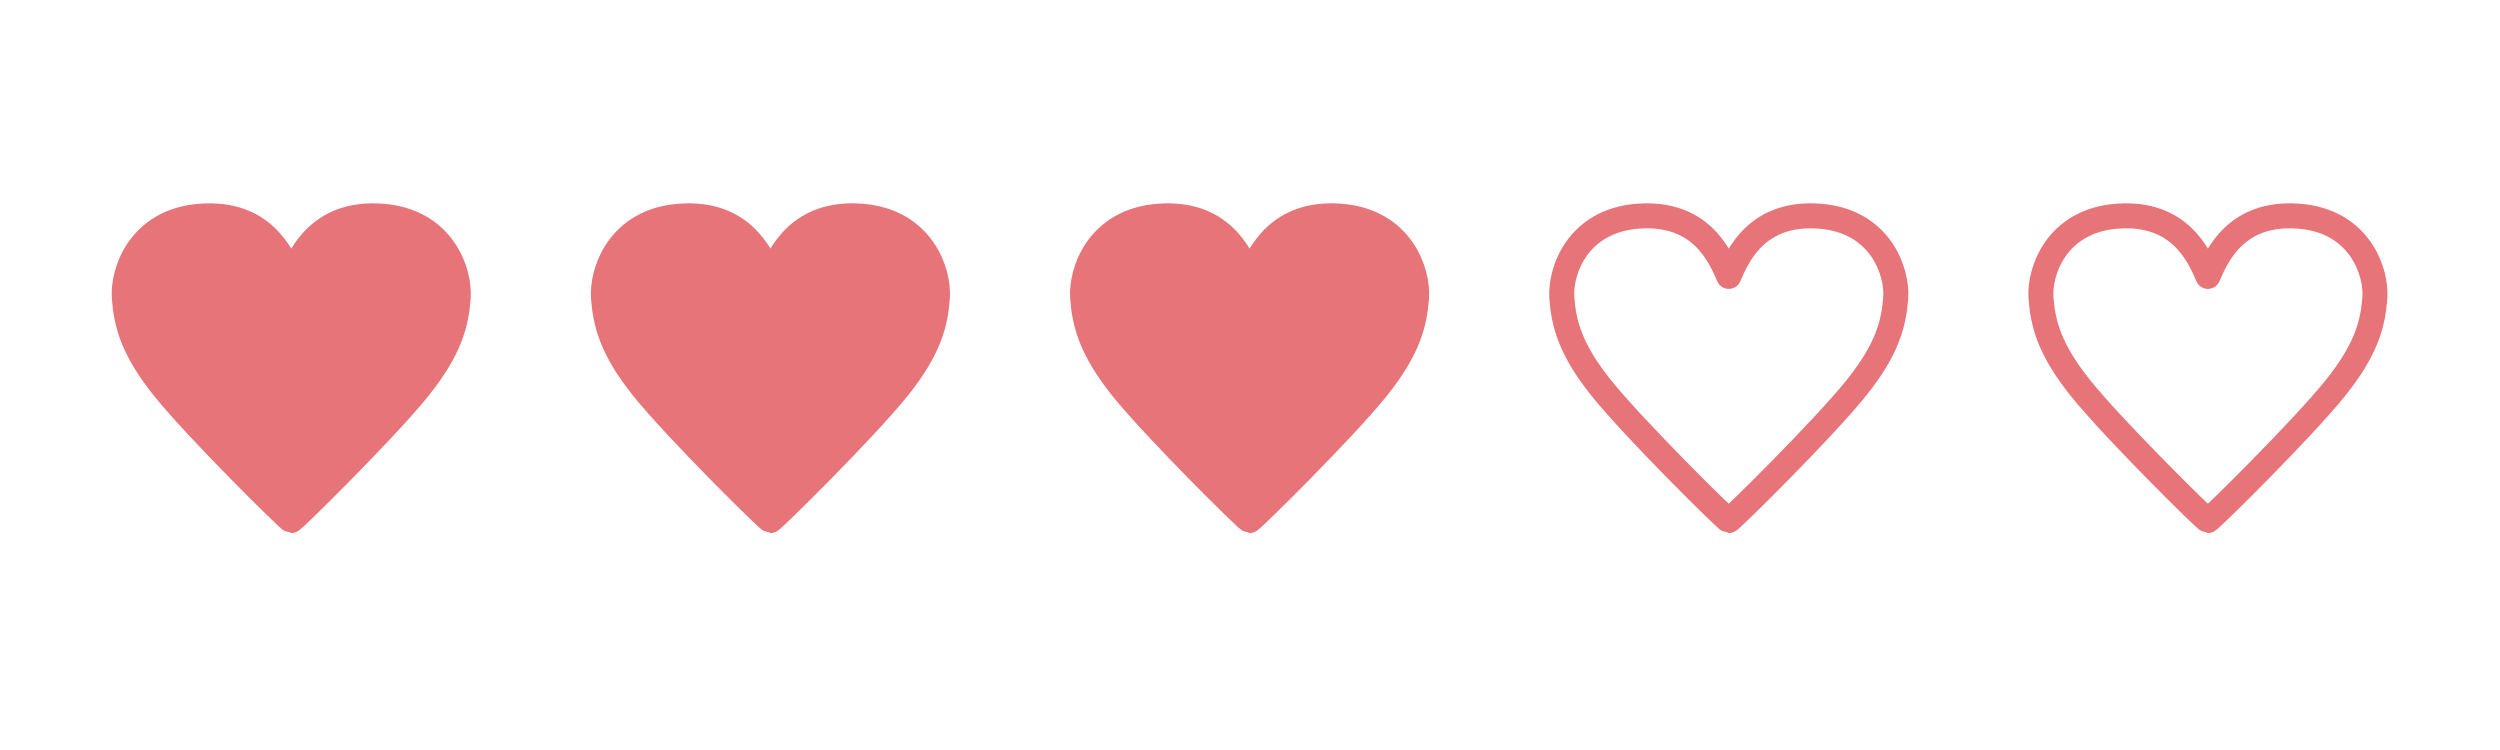<?xml version="1.0" encoding="utf-8"?>
<!-- Generator: Adobe Illustrator 16.0.4, SVG Export Plug-In . SVG Version: 6.00 Build 0)  -->
<!DOCTYPE svg PUBLIC "-//W3C//DTD SVG 1.1//EN" "http://www.w3.org/Graphics/SVG/1.1/DTD/svg11.dtd">
<svg version="1.1" id="レイヤー_1" xmlns="http://www.w3.org/2000/svg" xmlns:xlink="http://www.w3.org/1999/xlink" x="0px"
	 y="0px" width="100px" height="30px" viewBox="0 0 100 30" enable-background="new 0 0 100 30" xml:space="preserve">
<path fill="#E67479" stroke="#E67479" stroke-linejoin="round" stroke-miterlimit="10" d="M11.65,20.822
	c0.075,0,3.766-3.641,5.097-5.296c1.248-1.555,1.507-2.587,1.581-3.616c0.076-1.029-0.603-3.088-3.062-3.264
	s-3.238,1.531-3.615,2.41c-0.376-0.879-1.155-2.586-3.615-2.41c-2.46,0.176-3.138,2.234-3.063,3.264s0.333,2.062,1.582,3.616
	C7.885,17.182,11.575,20.822,11.65,20.822z"/>
<path fill="#E67479" stroke="#E67479" stroke-linejoin="round" stroke-miterlimit="10" d="M30.817,20.822
	c0.075,0,3.766-3.641,5.097-5.297c1.248-1.555,1.507-2.586,1.581-3.615c0.076-1.029-0.603-3.088-3.062-3.264
	s-3.238,1.531-3.615,2.41c-0.376-0.879-1.155-2.586-3.615-2.41s-3.138,2.234-3.063,3.264c0.076,1.029,0.334,2.061,1.582,3.615
	C27.051,17.182,30.742,20.822,30.817,20.822z"/>
<path fill="#E67479" stroke="#E67479" stroke-linejoin="round" stroke-miterlimit="10" d="M49.983,20.822
	c0.075,0,3.766-3.641,5.097-5.297c1.248-1.555,1.507-2.586,1.581-3.615c0.076-1.029-0.603-3.088-3.062-3.264
	s-3.238,1.531-3.615,2.41c-0.376-0.879-1.155-2.586-3.615-2.41s-3.138,2.234-3.063,3.264c0.076,1.029,0.334,2.061,1.582,3.615
	C46.218,17.182,49.908,20.822,49.983,20.822z"/>
<path fill="none" stroke="#E67479" stroke-linejoin="round" stroke-miterlimit="10" d="M69.15,20.822
	c0.075,0,3.766-3.641,5.097-5.297c1.248-1.555,1.507-2.586,1.581-3.615c0.076-1.029-0.603-3.088-3.062-3.264
	s-3.238,1.531-3.615,2.41c-0.376-0.879-1.155-2.586-3.615-2.41s-3.138,2.234-3.063,3.264c0.076,1.029,0.334,2.061,1.582,3.615
	C65.385,17.182,69.075,20.822,69.15,20.822z"/>
<path fill="none" stroke="#E67479" stroke-linejoin="round" stroke-miterlimit="10" d="M88.316,20.822
	c0.075,0,3.766-3.641,5.097-5.297c1.248-1.555,1.507-2.586,1.581-3.615c0.076-1.029-0.603-3.088-3.062-3.264
	s-3.238,1.531-3.615,2.41c-0.376-0.879-1.155-2.586-3.615-2.41s-3.138,2.234-3.063,3.264c0.076,1.029,0.334,2.061,1.582,3.615
	C84.551,17.182,88.241,20.822,88.316,20.822z"/>
</svg>
